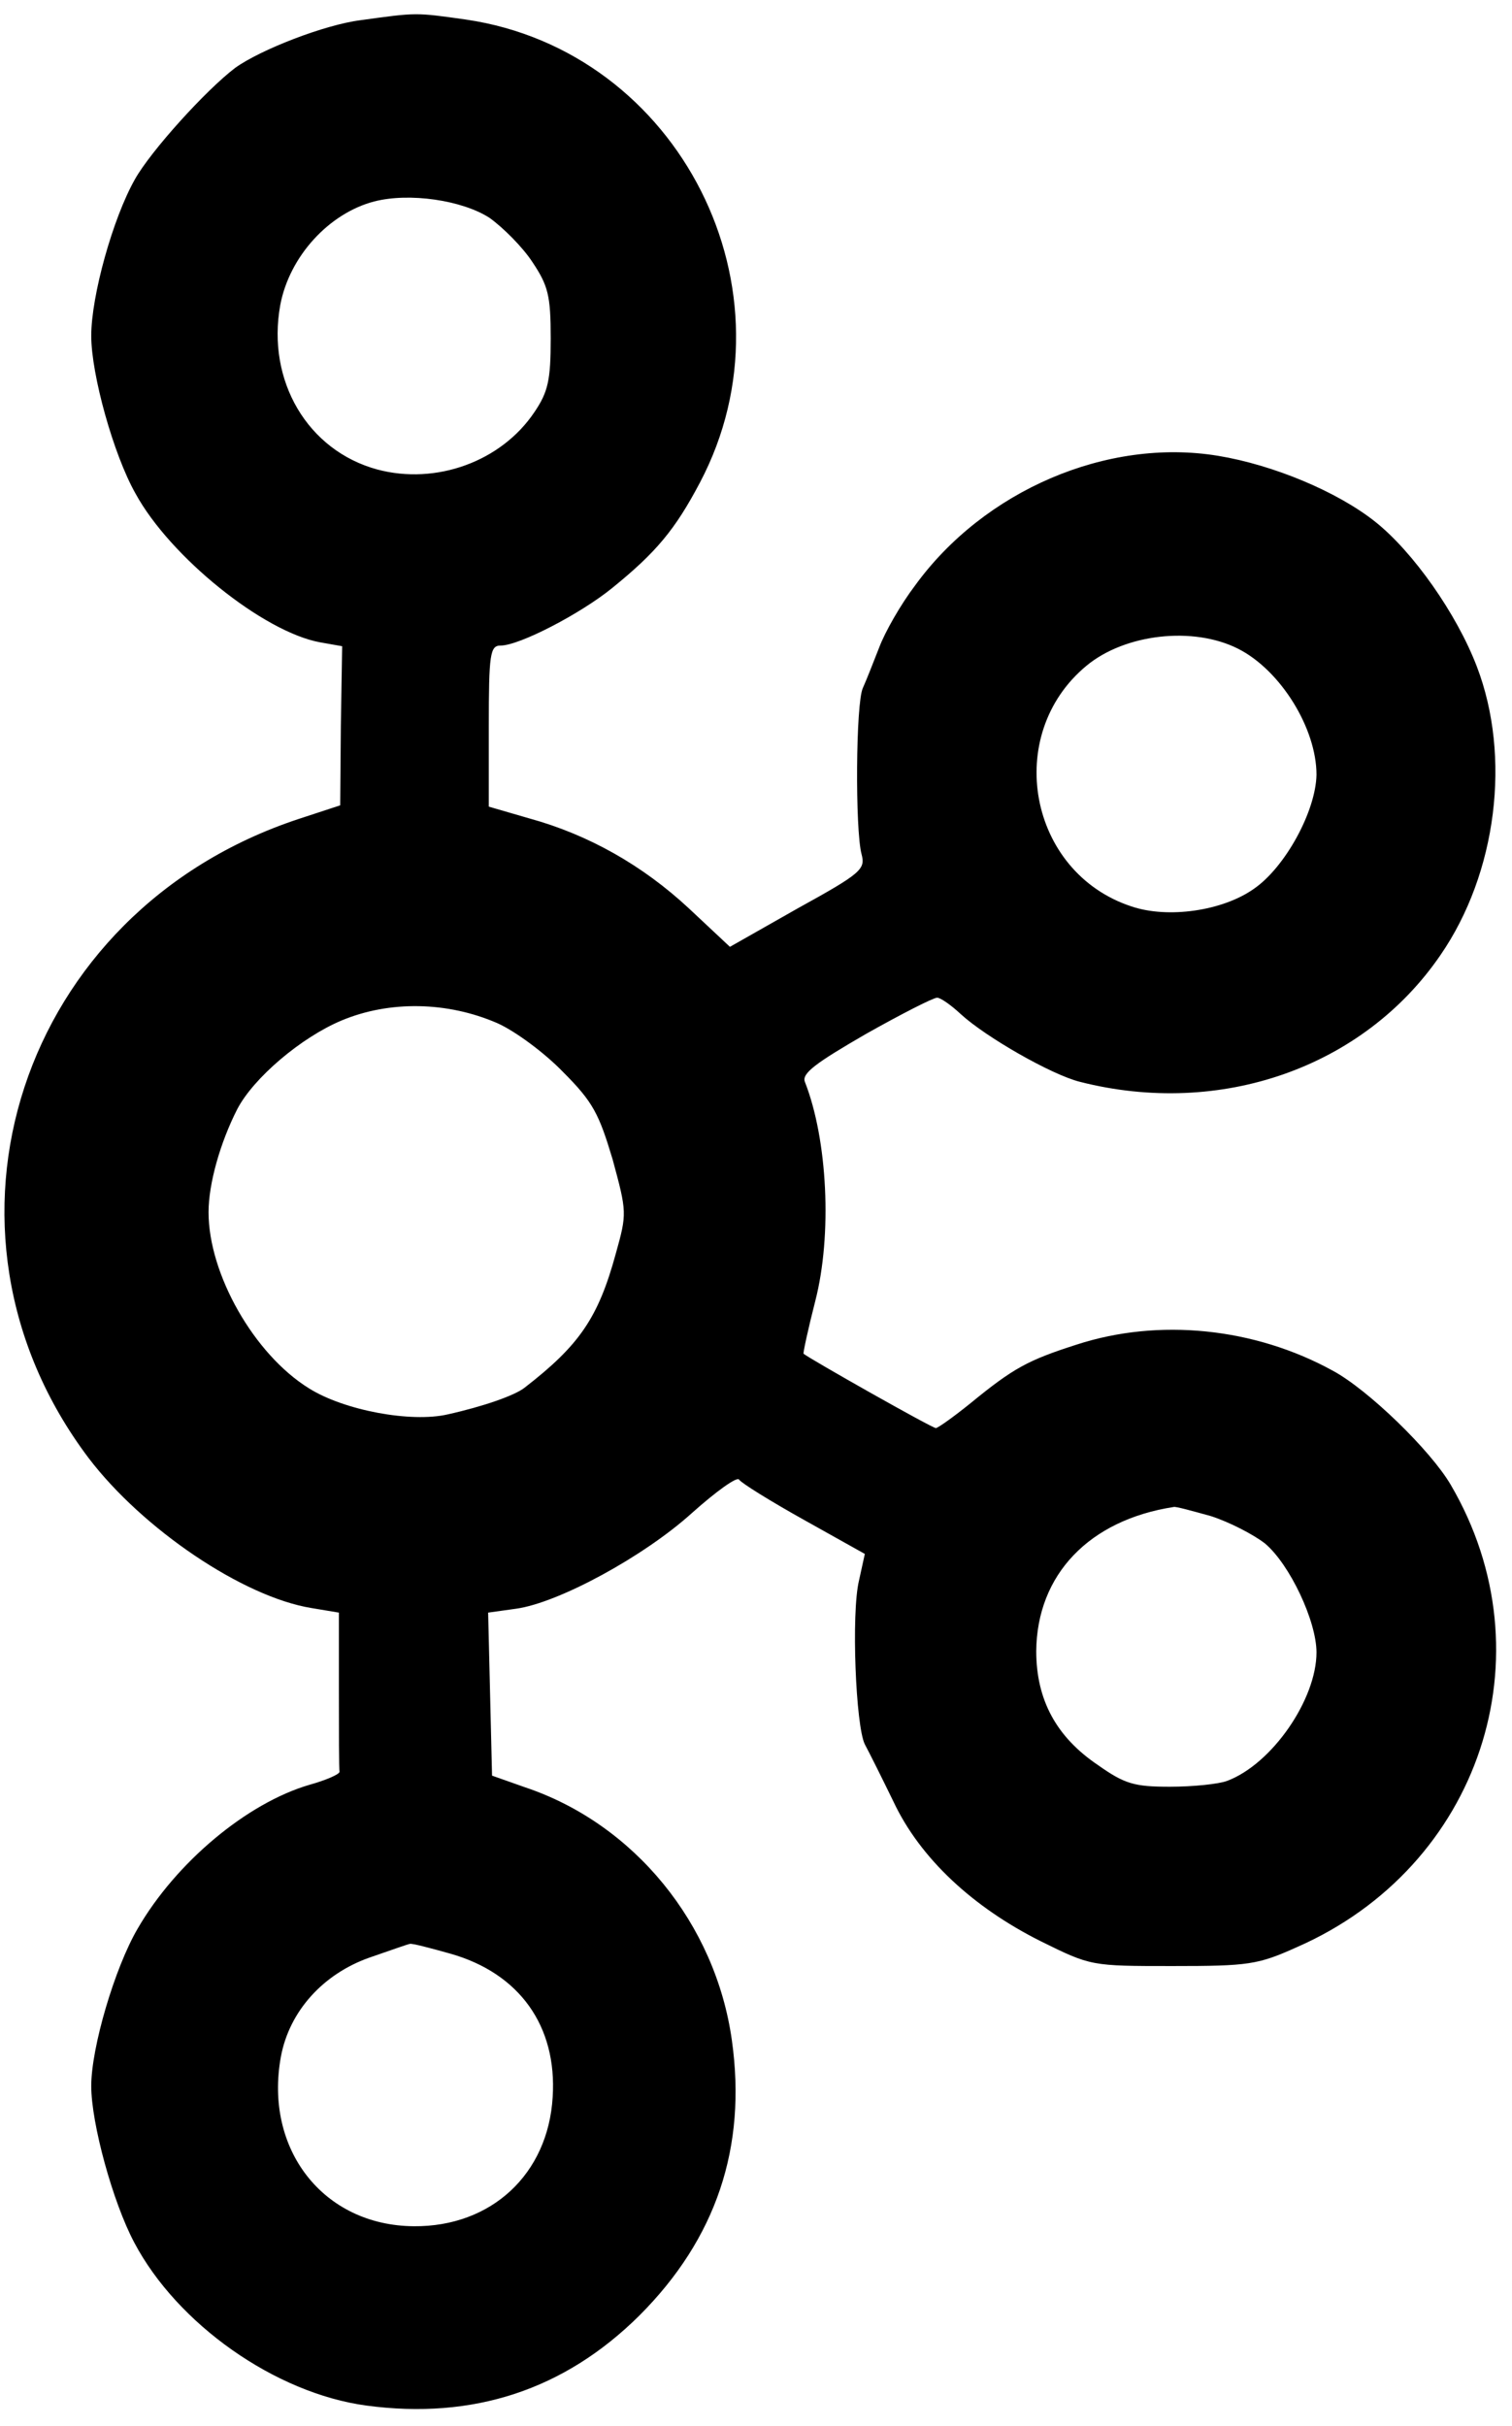 <?xml version="1.0" standalone="no"?>
<!DOCTYPE svg PUBLIC "-//W3C//DTD SVG 20010904//EN"
 "http://www.w3.org/TR/2001/REC-SVG-20010904/DTD/svg10.dtd">
<svg version="1.0" xmlns="http://www.w3.org/2000/svg"
 width="232pt" height="372pt" viewBox="0 0 232 372"
 preserveAspectRatio="xMidYMid meet">

<g transform="translate(0,372) scale(0.1,-0.1)"
 stroke="none">
<path d="M553 3689 c-55 -7 -153 -45 -192 -73 -45 -34 -130 -128 -154 -171
-34 -60 -67 -179 -67 -240 0 -59 34 -182 68 -242 53 -97 196 -212 283 -228
l34 -6 -2 -122 -1 -122 -64 -21 c-427 -141 -587 -629 -322 -980 83 -109 237
-213 342 -230 l42 -7 0 -118 c0 -66 0 -122 1 -126 0 -4 -21 -13 -46 -20 -96
-28 -205 -119 -264 -221 -35 -60 -71 -182 -71 -241 0 -57 33 -178 66 -240 66
-125 216 -231 356 -250 164 -22 304 24 419 138 118 118 165 258 142 422 -25
179 -150 332 -317 388 l-51 18 -3 125 -3 125 43 6 c65 9 196 80 270 147 37 33
69 56 72 51 3 -5 48 -33 100 -62 l93 -52 -9 -41 c-12 -50 -5 -223 9 -251 6
-11 26 -51 44 -88 41 -87 122 -162 226 -214 77 -38 77 -38 202 -38 117 0 131
2 191 29 281 123 389 448 236 709 -31 53 -127 146 -181 175 -120 66 -267 81
-393 40 -75 -24 -97 -36 -163 -90 -26 -21 -50 -38 -53 -38 -6 0 -195 107 -203
114 -1 1 7 38 18 81 26 101 19 247 -16 336 -5 13 17 29 93 73 55 31 104 56
110 56 5 0 21 -11 36 -25 38 -35 139 -93 183 -104 216 -55 435 22 553 194 87
126 109 305 56 443 -31 81 -98 176 -156 222 -58 46 -156 87 -241 101 -170 28
-359 -53 -465 -199 -22 -29 -46 -71 -55 -95 -9 -23 -20 -51 -25 -62 -11 -23
-12 -218 -2 -255 6 -23 0 -29 -98 -83 l-104 -59 -63 59 c-71 66 -154 113 -245
138 l-62 18 0 123 c0 111 2 124 18 124 29 0 123 49 171 88 68 55 97 90 135
162 155 294 -31 662 -359 710 -78 11 -75 11 -162 -1z m198 -303 c21 -15 51
-45 66 -68 24 -36 28 -51 28 -117 0 -64 -4 -82 -25 -113 -51 -76 -151 -112
-241 -88 -107 29 -170 136 -149 252 14 75 75 141 144 159 54 14 135 2 177 -25z
m1149 -661 c65 -33 120 -122 120 -193 -1 -56 -48 -142 -96 -175 -48 -34 -132
-46 -188 -27 -158 52 -197 263 -69 369 59 49 164 61 233 26z m-1137 -574 c27
-12 72 -45 101 -75 46 -46 55 -64 76 -134 22 -81 22 -83 5 -144 -27 -99 -56
-141 -140 -206 -15 -12 -64 -29 -118 -41 -56 -13 -159 6 -213 40 -84 52 -154
175 -154 270 0 44 18 107 44 158 25 48 98 110 160 136 74 31 163 29 239 -4z
m1095 -756 c28 -9 65 -28 83 -42 38 -32 79 -119 79 -167 0 -72 -68 -171 -137
-197 -13 -5 -53 -9 -88 -9 -54 0 -69 4 -110 33 -64 43 -95 100 -95 175 1 117
81 201 211 221 3 1 28 -6 57 -14z m-1167 -671 c106 -30 164 -111 157 -220 -7
-118 -94 -199 -213 -198 -139 1 -230 118 -204 260 13 70 65 127 136 152 32 11
60 21 62 21 3 1 30 -6 62 -15z"/>
</g>
</svg>
